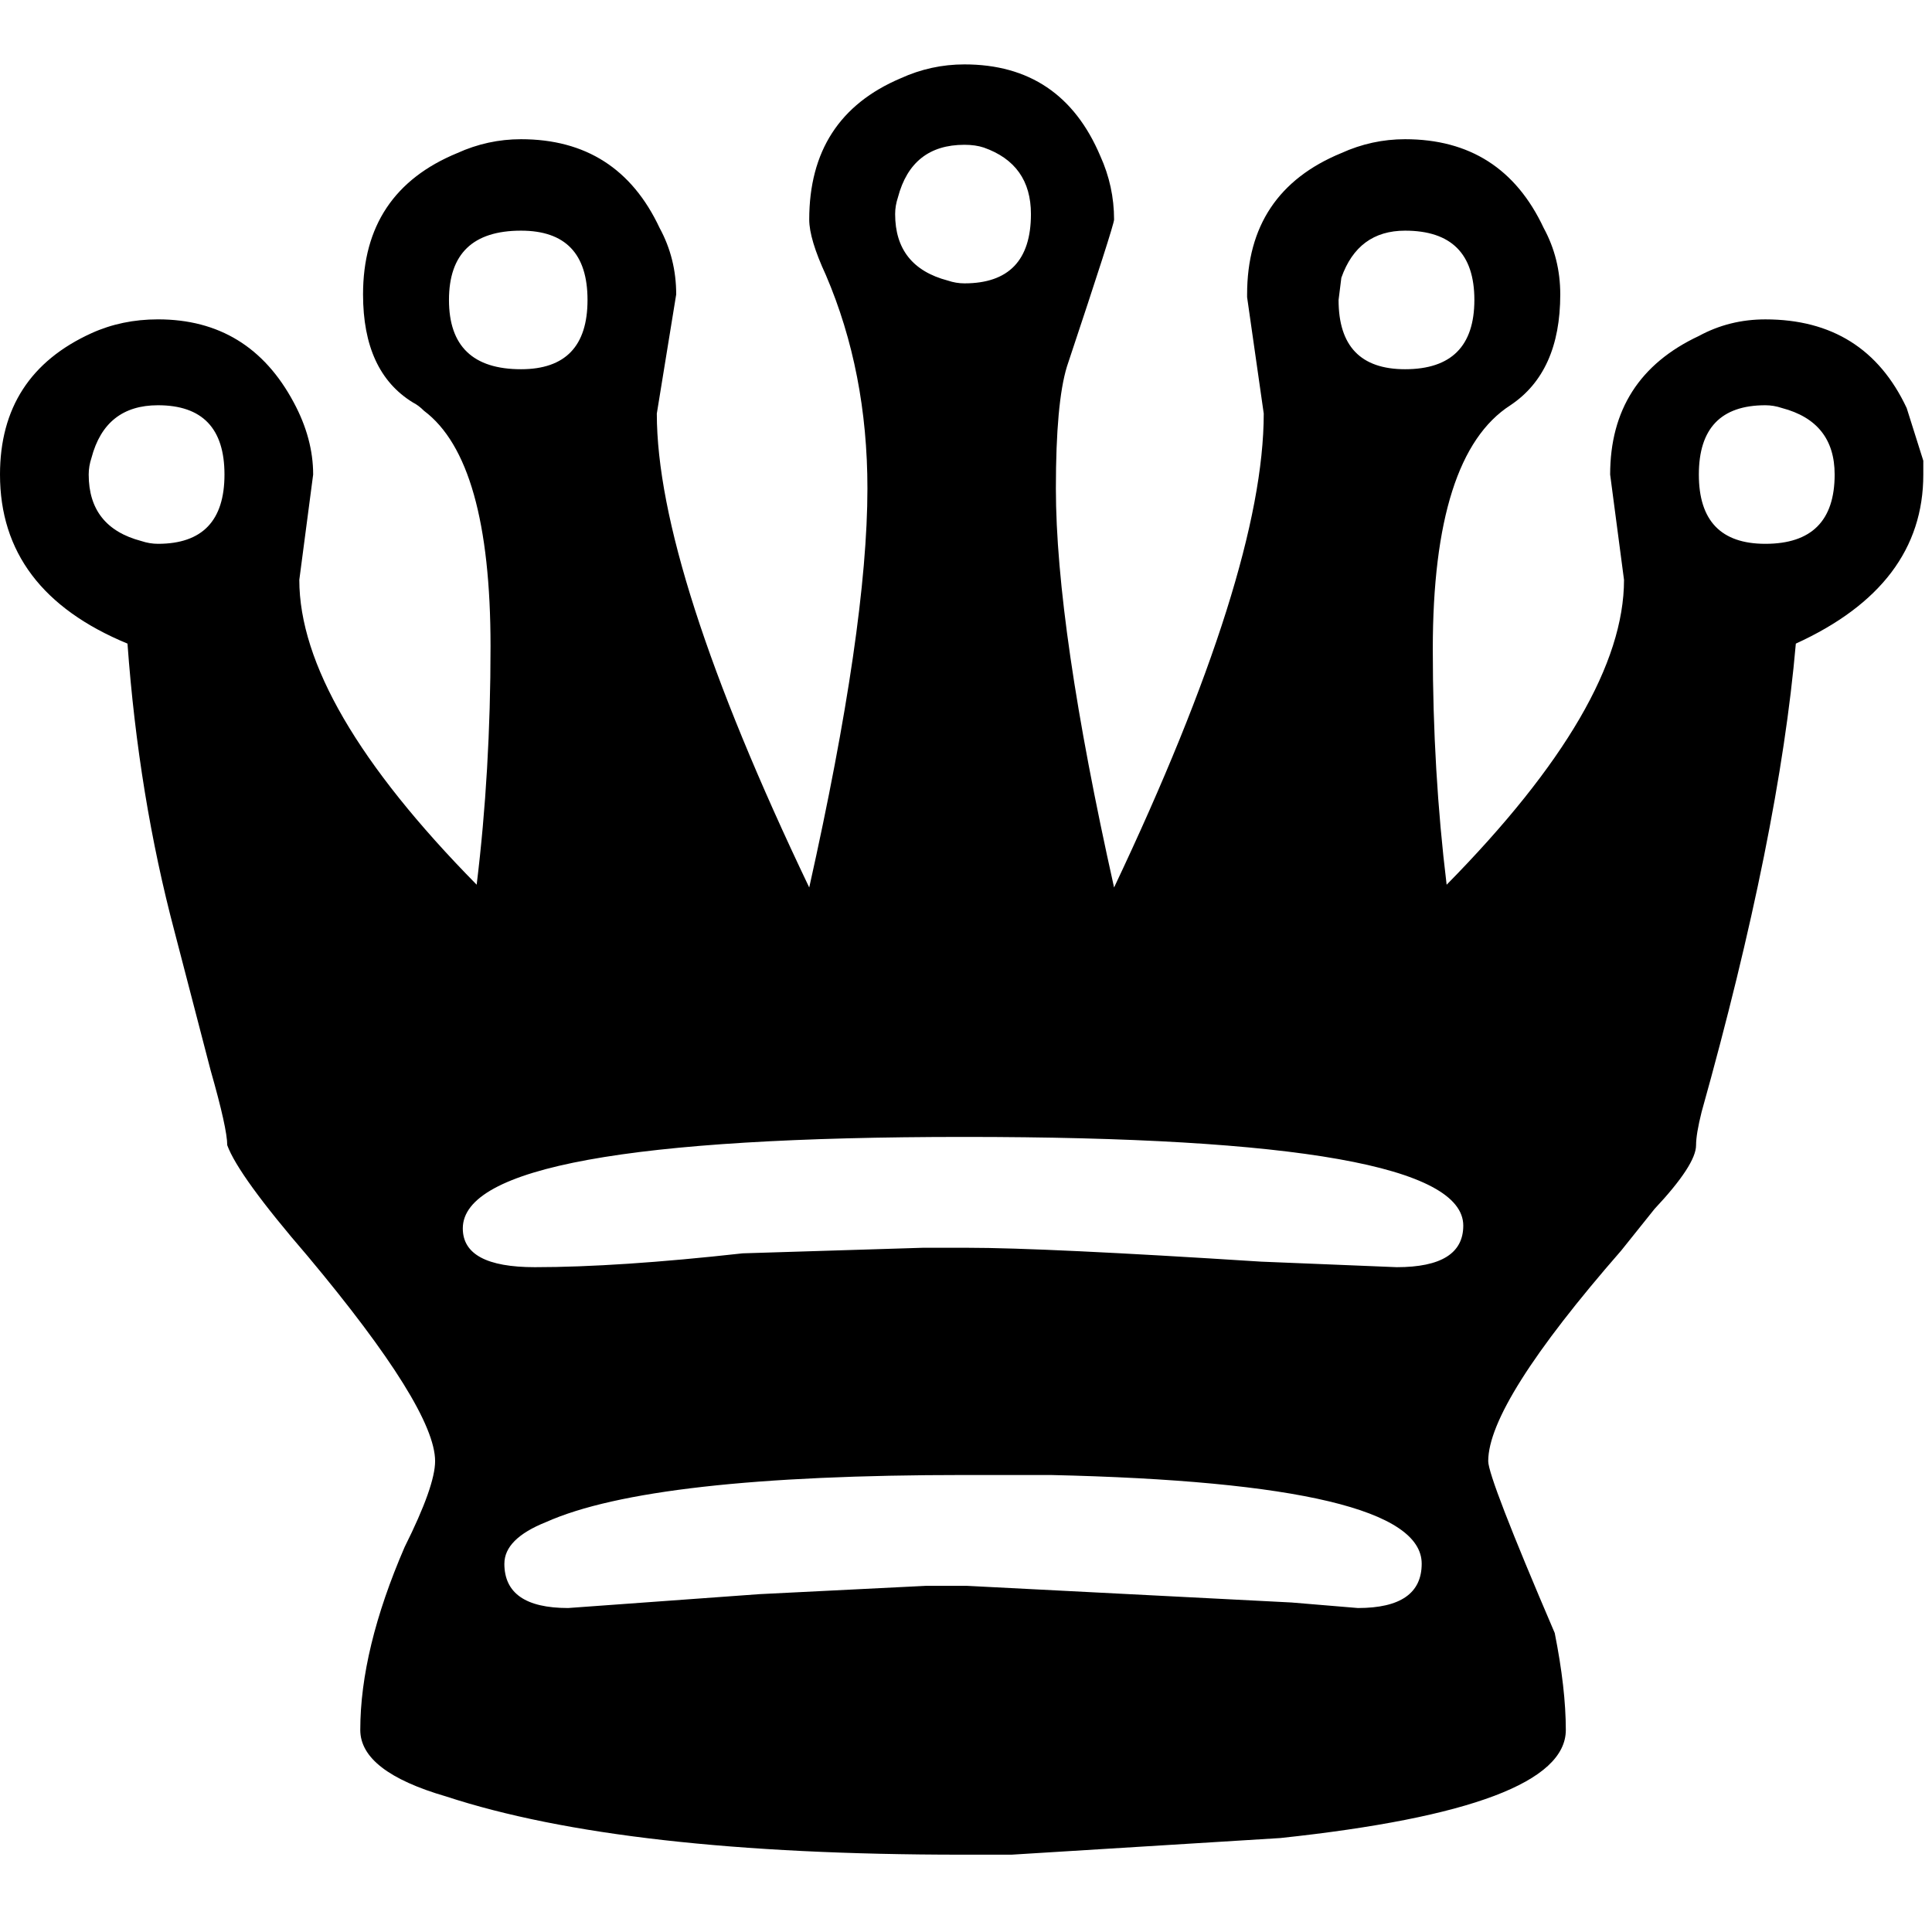 <svg width="90" height="90" viewBox="0 0 90 90" fill="none" xmlns="http://www.w3.org/2000/svg">
<path d="M23.495 72.842C23.495 74.219 24.485 74.908 26.465 74.908L35.373 74.262L43.118 73.875H45.055L60.16 74.65L63.258 74.908C65.238 74.908 66.228 74.219 66.228 72.842C66.228 70.346 60.461 68.969 48.929 68.711H44.927C35.201 68.711 28.703 69.443 25.433 70.906C24.142 71.422 23.496 72.068 23.496 72.842H23.495ZM7.359 18.878C5.724 18.878 4.691 19.696 4.261 21.331C4.175 21.589 4.132 21.848 4.132 22.106C4.132 23.741 4.949 24.774 6.585 25.204C6.843 25.29 7.101 25.333 7.359 25.333C9.425 25.333 10.457 24.258 10.457 22.106C10.457 19.954 9.425 18.878 7.359 18.878V18.878ZM24.271 10.745C22.033 10.745 20.915 11.821 20.915 13.973C20.915 16.124 22.033 17.2 24.271 17.2C26.337 17.2 27.369 16.124 27.369 13.973C27.369 11.821 26.337 10.745 24.271 10.745ZM65.454 10.745C63.991 10.745 63.001 11.477 62.485 12.94L62.356 13.973C62.356 16.124 63.388 17.2 65.454 17.2C67.606 17.2 68.681 16.124 68.682 13.973C68.682 11.821 67.606 10.745 65.454 10.745V10.745ZM82.237 18.878C80.171 18.878 79.139 19.954 79.139 22.106C79.139 24.258 80.171 25.333 82.237 25.333C84.389 25.333 85.465 24.258 85.465 22.106C85.465 20.471 84.647 19.438 83.012 19.008C82.753 18.921 82.495 18.878 82.237 18.878V18.878ZM72.942 80.588C72.942 82.998 68.509 84.677 59.645 85.623L47.122 86.398H44.798C34.298 86.398 26.294 85.494 20.785 83.687C18.117 82.912 16.783 81.879 16.783 80.588C16.783 78.092 17.471 75.252 18.849 72.068C19.795 70.174 20.269 68.84 20.269 68.066C20.269 66.43 18.289 63.246 14.33 58.512C12.178 56.016 10.931 54.295 10.586 53.348C10.586 52.832 10.328 51.67 9.812 49.862L8.133 43.407C7.014 39.19 6.283 34.715 5.939 29.982C1.98 28.346 0 25.721 0 22.106C0 19.008 1.42 16.813 4.26 15.522C5.207 15.092 6.24 14.877 7.359 14.877C10.199 14.877 12.307 16.168 13.685 18.75C14.287 19.869 14.588 20.988 14.588 22.106L13.943 27.012C13.943 30.885 16.697 35.619 22.205 41.213C22.636 37.684 22.851 33.984 22.851 30.11C22.851 24.344 21.818 20.686 19.752 19.137C19.58 18.965 19.408 18.836 19.236 18.75C17.687 17.803 16.912 16.125 16.912 13.715C16.912 10.53 18.375 8.336 21.302 7.131C22.248 6.701 23.238 6.485 24.271 6.485C27.283 6.485 29.435 7.862 30.726 10.617C31.242 11.563 31.5 12.596 31.5 13.715L30.597 19.266C30.597 24.086 32.963 31.444 37.697 41.342C39.505 33.252 40.408 27.055 40.408 22.752C40.408 19.137 39.763 15.824 38.472 12.812C37.955 11.693 37.697 10.832 37.697 10.23C37.697 7.045 39.117 4.85 41.958 3.646C42.904 3.215 43.894 3 44.927 3C47.939 3 50.048 4.42 51.253 7.26C51.683 8.207 51.898 9.197 51.898 10.23C51.898 10.402 51.166 12.682 49.703 17.072C49.359 18.191 49.187 20.084 49.187 22.752C49.187 27.056 50.091 33.252 51.898 41.342C56.546 31.531 58.87 24.172 58.87 19.266L58.095 13.844V13.715C58.095 10.53 59.558 8.336 62.484 7.131C63.431 6.701 64.421 6.485 65.454 6.485C68.466 6.485 70.618 7.862 71.909 10.617C72.425 11.563 72.683 12.596 72.683 13.715C72.683 16.125 71.909 17.846 70.359 18.879C67.95 20.428 66.745 24.215 66.745 30.24C66.745 34.027 66.96 37.685 67.39 41.214C72.898 35.62 75.653 30.886 75.653 27.013L75.007 22.107C75.007 19.095 76.384 16.943 79.138 15.652C80.085 15.136 81.118 14.878 82.237 14.878C85.335 14.878 87.53 16.255 88.821 19.009L89.595 21.462V22.107C89.595 25.55 87.616 28.175 83.657 29.982C83.14 35.921 81.677 43.193 79.267 51.8C79.095 52.489 79.009 53.005 79.009 53.349C79.009 53.952 78.364 54.942 77.073 56.319L75.523 58.255C71.392 62.989 69.327 66.26 69.327 68.067C69.327 68.583 70.359 71.251 72.425 76.071C72.769 77.792 72.941 79.299 72.942 80.59L72.942 80.588ZM44.926 6.745C43.291 6.745 42.258 7.562 41.828 9.197C41.742 9.456 41.699 9.714 41.699 9.972C41.699 11.607 42.517 12.64 44.152 13.07C44.41 13.157 44.668 13.2 44.926 13.2C46.992 13.2 48.025 12.124 48.025 9.972C48.025 8.423 47.293 7.39 45.83 6.874C45.572 6.788 45.271 6.745 44.926 6.745H44.926ZM68.165 57.094C68.164 54.34 60.418 52.962 44.926 52.962C29.349 52.962 21.559 54.383 21.559 57.223C21.559 58.428 22.678 59.03 24.916 59.03C27.498 59.03 30.726 58.815 34.599 58.385L42.99 58.126H45.056C47.465 58.126 52.027 58.342 58.741 58.772L65.067 59.03C67.132 59.03 68.165 58.385 68.165 57.094" fill="black"/>
</svg>

